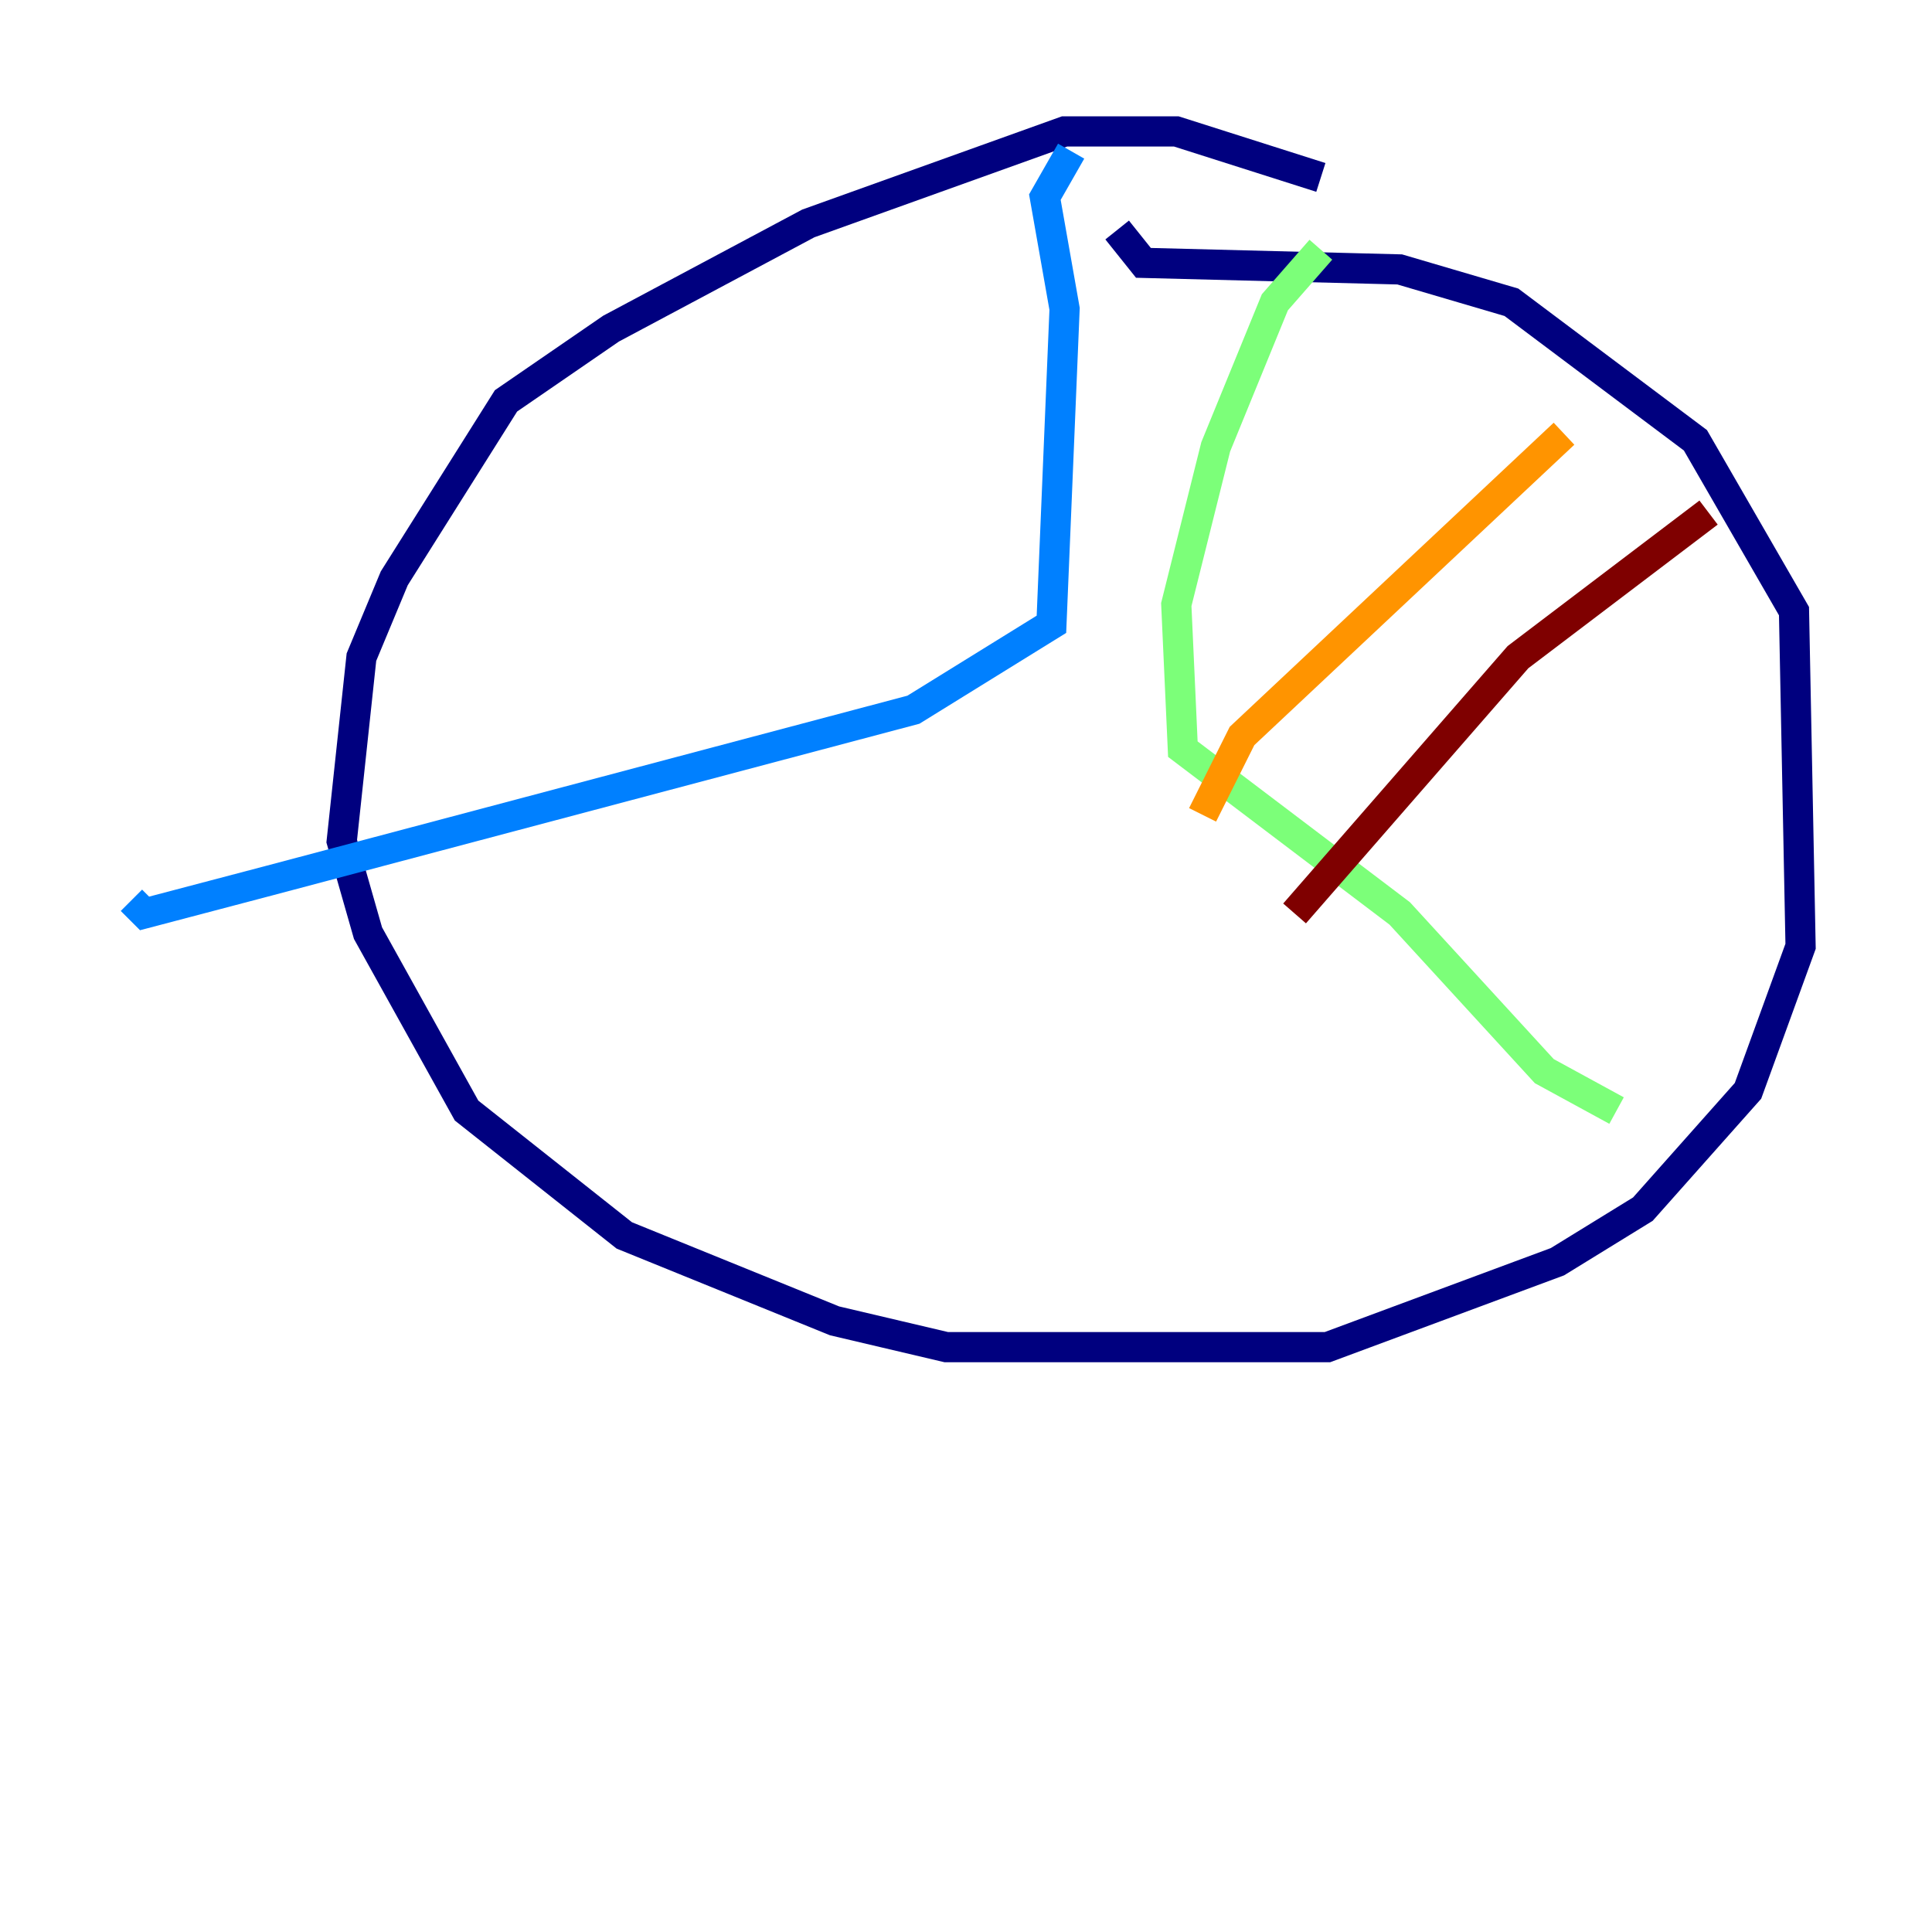 <?xml version="1.0" encoding="utf-8" ?>
<svg baseProfile="tiny" height="128" version="1.2" viewBox="0,0,128,128" width="128" xmlns="http://www.w3.org/2000/svg" xmlns:ev="http://www.w3.org/2001/xml-events" xmlns:xlink="http://www.w3.org/1999/xlink"><defs /><polyline fill="none" points="87.51,11.755 77.932,8.707 70.531,8.707 53.551,14.803 40.49,21.769 33.524,26.558 26.122,38.313 23.946,43.537 22.64,55.728 24.381,61.823 30.912,73.578 41.361,81.85 55.292,87.51 62.694,89.252 87.946,89.252 103.184,83.592 108.844,80.109 115.809,72.272 119.293,62.694 118.857,40.49 112.326,29.17 100.136,20.027 92.735,17.85 75.755,17.415 74.014,15.238" stroke="#00007f" stroke-width="2" /><polyline fill="none" points="70.966,10.014 69.225,13.061 70.531,20.463 69.66,41.361 60.517,47.02 17.85,58.34 9.578,60.517 8.707,59.646" stroke="#0080ff" stroke-width="2" /><polyline fill="none" points="87.51,16.544 84.463,20.027 80.544,29.605 77.932,40.054 78.367,49.633 92.735,60.517 102.313,70.966 107.102,73.578" stroke="#7cff79" stroke-width="2" /><polyline fill="none" points="103.619,28.735 82.286,48.762 79.674,53.986" stroke="#ff9400" stroke-width="2" /><polyline fill="none" points="113.197,33.959 100.571,43.537 85.769,60.517" stroke="#7f0000" stroke-width="2" /></svg>